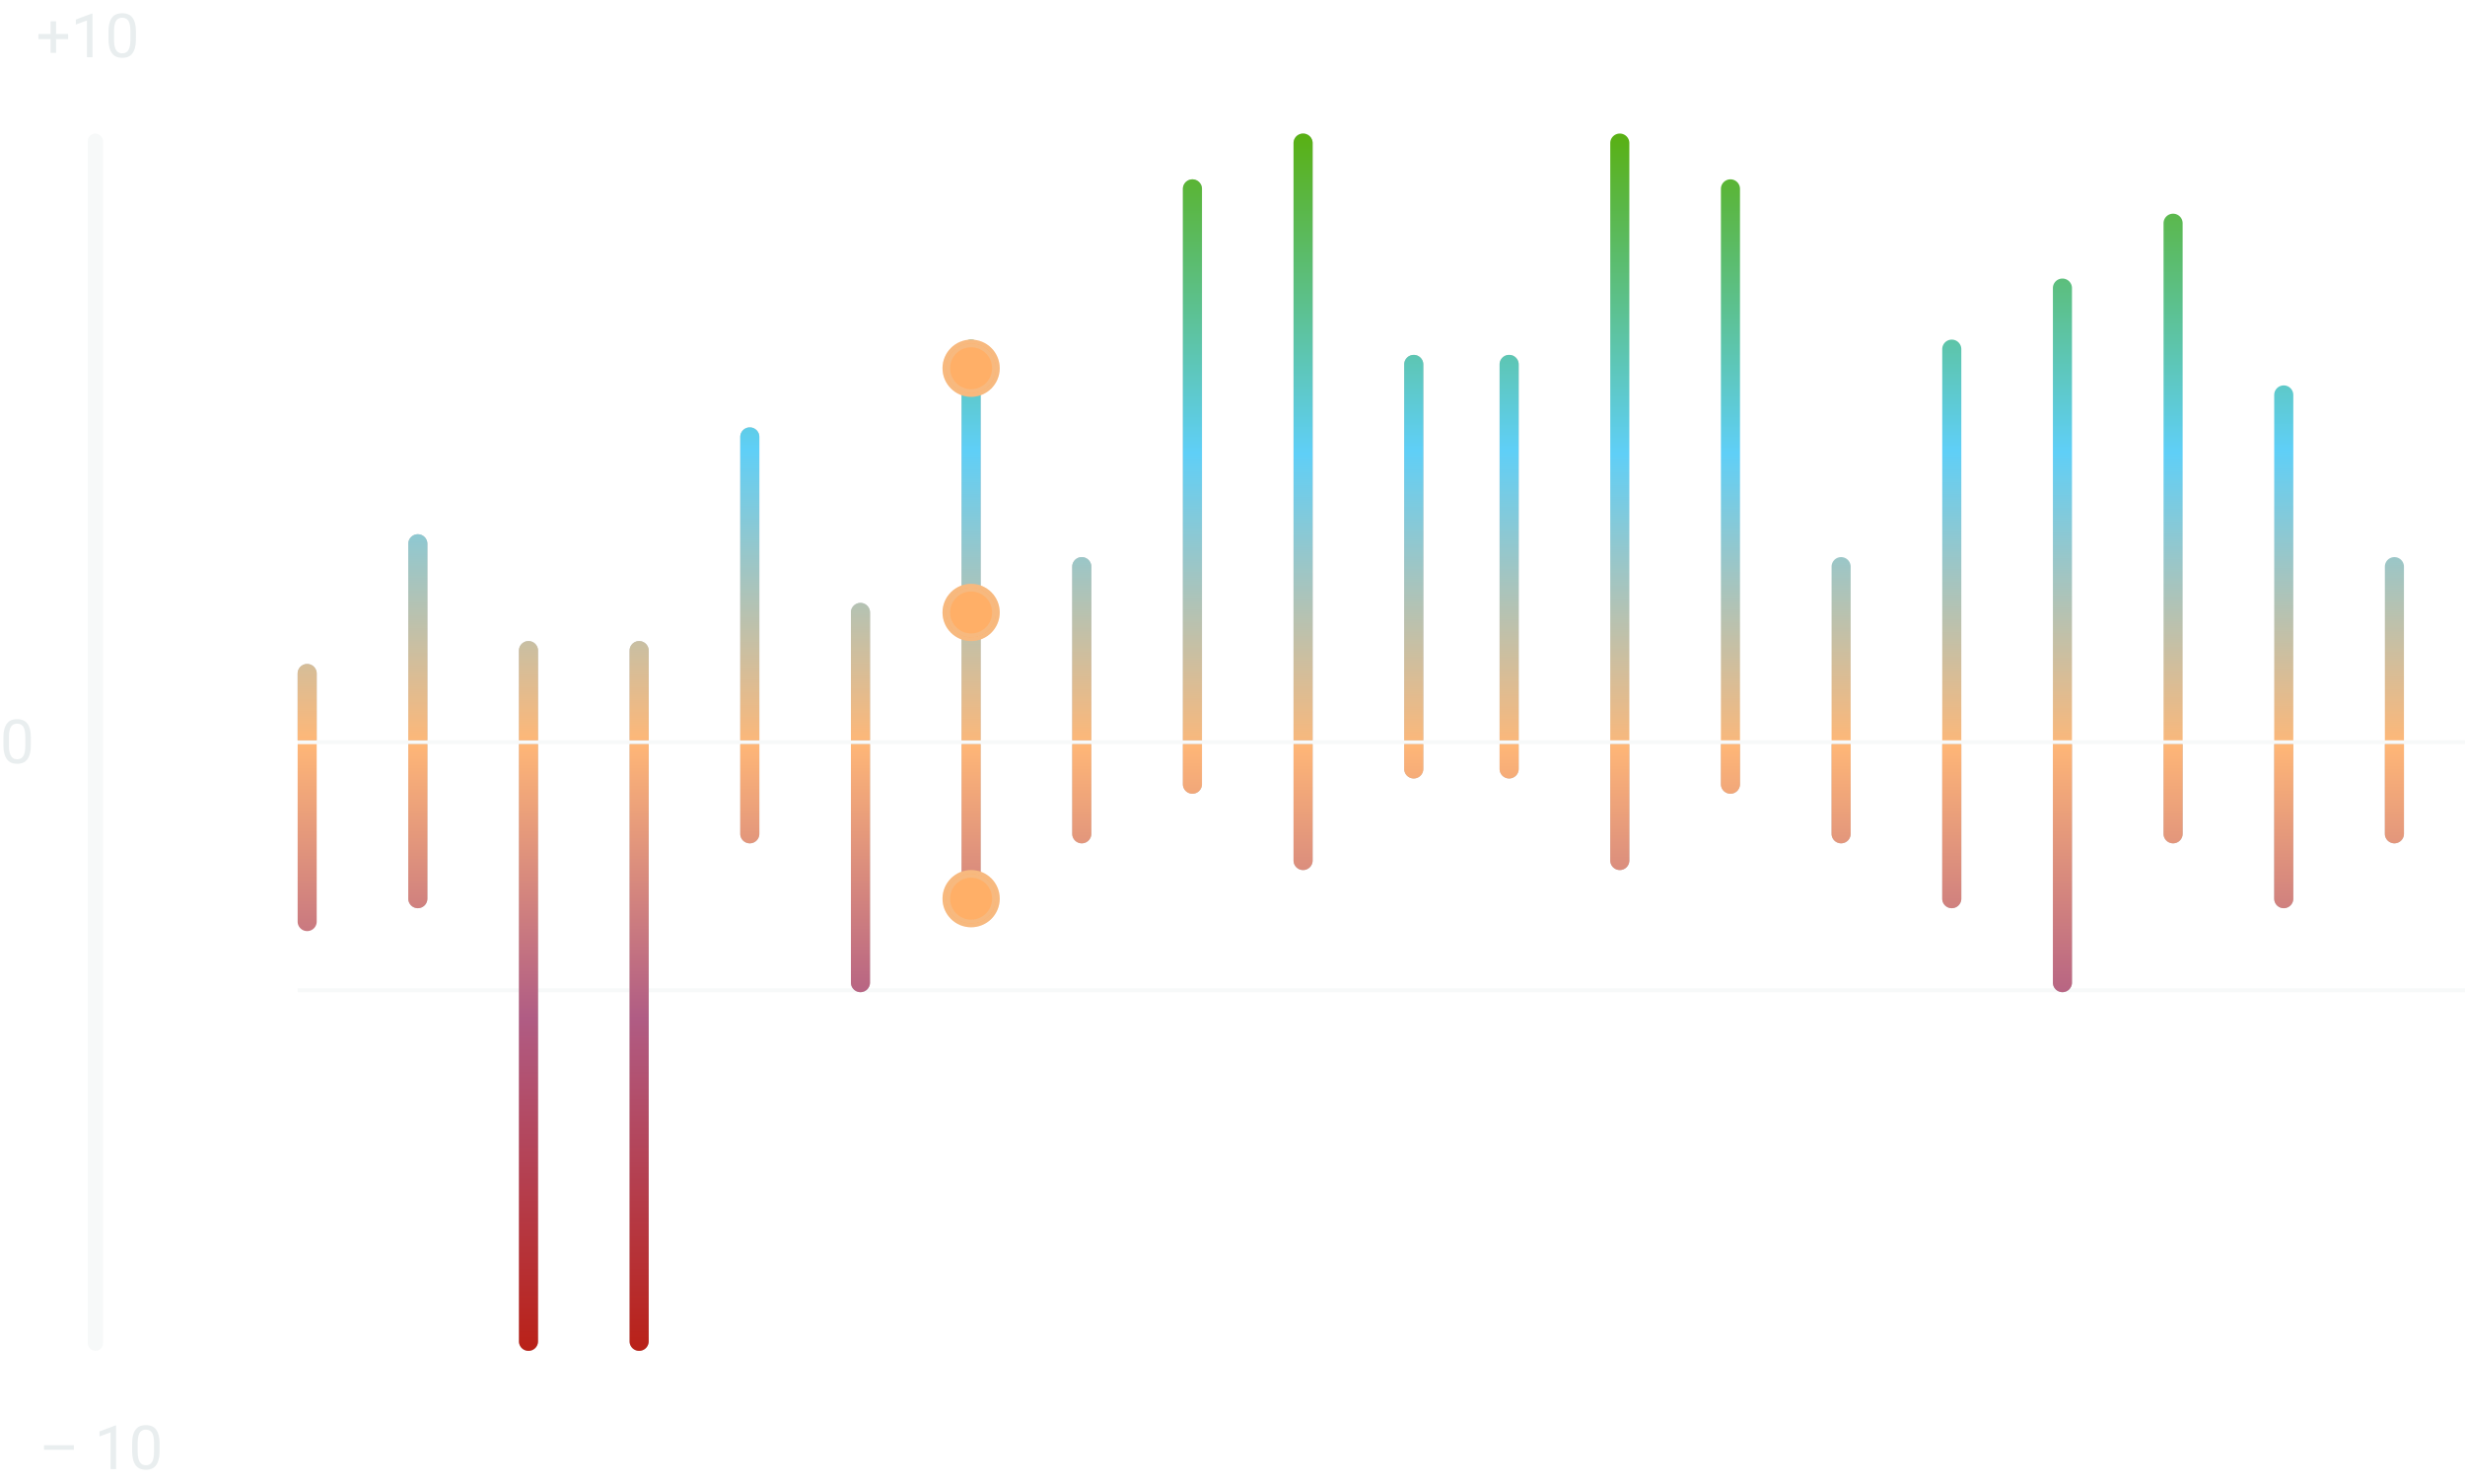 <svg width="646" height="389" viewBox="0 0 646 389" fill="none" xmlns="http://www.w3.org/2000/svg"><rect x="23" y="35" width="4" height="319" rx="2" fill="#DBE2E4" fill-opacity=".2"/><path d="M19.36 378.727v1.187h-7.83v-1.187h7.828zm11.07-5.165V385h-1.446v-9.633l-2.914 1.063v-1.305l4.133-1.563h.227zm11.39 4.844v1.735c0 .932-.083 1.718-.25 2.359-.166.641-.406 1.156-.718 1.547a2.73 2.73 0 0 1-1.133.851 4.03 4.03 0 0 1-1.485.258 4.23 4.23 0 0 1-1.21-.164 2.877 2.877 0 0 1-1-.523 3.186 3.186 0 0 1-.75-.953c-.209-.391-.368-.865-.477-1.422a10.254 10.254 0 0 1-.164-1.953v-1.735c0-.932.083-1.713.25-2.344.172-.63.414-1.135.726-1.515a2.635 2.635 0 0 1 1.125-.828c.443-.167.938-.25 1.485-.25.442 0 .849.054 1.218.164a2.73 2.73 0 0 1 1 .508c.292.229.54.536.743.921.208.381.367.847.476 1.399.11.552.164 1.2.164 1.945zm-1.453 1.969v-2.211a8.5 8.5 0 0 0-.094-1.344 4.23 4.23 0 0 0-.257-1 1.98 1.98 0 0 0-.438-.672 1.566 1.566 0 0 0-.601-.375 2.17 2.17 0 0 0-.758-.125c-.344 0-.649.066-.914.196-.266.125-.49.325-.672.601-.177.276-.313.638-.406 1.086-.094.448-.141.992-.141 1.633v2.211c0 .51.029.961.086 1.352.062.39.154.729.273 1.015.12.281.266.513.438.696.172.182.37.317.594.406.229.083.481.125.757.125.355 0 .664-.068.93-.203a1.68 1.68 0 0 0 .664-.633c.182-.292.318-.664.406-1.117a8.79 8.79 0 0 0 .133-1.641zM8.086 193.406v1.735c0 .932-.083 1.718-.25 2.359-.167.641-.406 1.156-.719 1.547a2.73 2.73 0 0 1-1.133.851 4.03 4.03 0 0 1-1.484.258 4.22 4.22 0 0 1-1.21-.164 2.877 2.877 0 0 1-1-.523 3.184 3.184 0 0 1-.75-.953c-.21-.391-.368-.865-.478-1.422a10.256 10.256 0 0 1-.164-1.953v-1.735c0-.932.084-1.713.25-2.344.172-.63.415-1.135.727-1.515A2.635 2.635 0 0 1 3 188.719c.443-.167.938-.25 1.484-.25.443 0 .85.054 1.22.164a2.76 2.76 0 0 1 1 .508c.29.229.538.536.741.921.209.381.367.847.477 1.399.11.552.164 1.2.164 1.945zm-1.453 1.969v-2.211a8.5 8.5 0 0 0-.094-1.344 4.23 4.23 0 0 0-.258-1 1.98 1.98 0 0 0-.437-.672 1.566 1.566 0 0 0-.602-.375 2.17 2.17 0 0 0-.758-.125c-.343 0-.648.066-.914.196-.265.125-.49.325-.672.601-.177.276-.312.638-.406 1.086-.094.448-.14.992-.14 1.633v2.211c0 .51.028.961.086 1.352.062.39.153.729.273 1.015.12.281.266.513.437.696.172.182.37.317.594.406.23.083.482.125.758.125.354 0 .664-.068.93-.203.265-.136.487-.347.664-.633.182-.292.317-.664.406-1.117a8.787 8.787 0 0 0 .133-1.641zM17.867 8.898v1.36H10.07v-1.36h7.797zm-3.172-3.32v8.281H13.25V5.58h1.445zm9.54-2.016V15h-1.446V5.367L19.875 6.43V5.125l4.133-1.563h.226zm11.39 4.844v1.735c0 .932-.083 1.718-.25 2.359-.167.64-.406 1.156-.719 1.547-.312.39-.69.674-1.133.851a4.032 4.032 0 0 1-1.484.258c-.437 0-.841-.054-1.21-.164a2.877 2.877 0 0 1-1-.523 3.177 3.177 0 0 1-.75-.953c-.21-.391-.368-.865-.477-1.422a10.245 10.245 0 0 1-.165-1.953V8.406c0-.932.084-1.713.25-2.344.172-.63.415-1.135.727-1.515a2.645 2.645 0 0 1 1.125-.828c.443-.167.938-.25 1.484-.25.443 0 .85.054 1.22.164a2.76 2.76 0 0 1 1 .508c.29.229.538.536.741.921.209.38.368.847.477 1.399.11.552.164 1.2.164 1.945zm-1.453 1.969v-2.21c0-.511-.031-.96-.094-1.345a4.223 4.223 0 0 0-.258-1c-.114-.276-.26-.5-.437-.672a1.545 1.545 0 0 0-.602-.375 2.16 2.16 0 0 0-.758-.125 2.05 2.05 0 0 0-.914.196c-.265.125-.49.325-.672.601-.177.276-.312.638-.406 1.086-.093.448-.14.992-.14 1.633v2.211c0 .51.028.96.086 1.352.062.39.153.729.273 1.015.12.281.266.513.438.695.171.183.37.318.593.407.23.083.482.125.758.125.354 0 .664-.068.93-.203.265-.136.487-.347.664-.633.182-.292.317-.664.406-1.117a8.777 8.777 0 0 0 .133-1.641z" fill="#DBE2E4" fill-opacity=".6"/><path stroke="#DBE2E4" stroke-opacity=".2" d="M78 194.5h568m-568 65h568"/><path d="M78 176.5a2.5 2.5 0 1 1 5 0V194h-5v-17.5z" fill="#C4C4C4"/><path d="M78 176.5a2.5 2.5 0 1 1 5 0V194h-5v-17.5z" fill="url(#a)"/><path d="M83 241.5a2.5 2.5 0 1 1-5 0V195h5v46.5z" fill="url(#b)"/><path d="M107 142.5a2.5 2.5 0 1 1 5 0V194h-5v-51.5z" fill="#C4C4C4"/><path d="M107 142.5a2.5 2.5 0 1 1 5 0V194h-5v-51.5z" fill="url(#c)"/><path d="M112 235.5a2.5 2.5 0 1 1-5 0V195h5v40.5z" fill="#C4C4C4"/><path d="M112 235.5a2.5 2.5 0 1 1-5 0V195h5v40.5z" fill="url(#d)"/><path d="M136 170.5a2.5 2.5 0 1 1 5 0V194h-5v-23.5z" fill="#C4C4C4"/><path d="M136 170.5a2.5 2.5 0 1 1 5 0V194h-5v-23.5z" fill="url(#e)"/><path d="M141 351.5a2.5 2.5 0 1 1-5 0V195h5v156.5z" fill="#C4C4C4"/><path d="M141 351.5a2.5 2.5 0 1 1-5 0V195h5v156.5z" fill="url(#f)"/><path d="M165 170.5a2.5 2.5 0 1 1 5 0V194h-5v-23.5z" fill="#C4C4C4"/><path d="M165 170.5a2.5 2.5 0 1 1 5 0V194h-5v-23.5z" fill="url(#g)"/><path d="M170 351.5a2.5 2.5 0 1 1-5 0V195h5v156.5z" fill="#C4C4C4"/><path d="M170 351.5a2.5 2.5 0 1 1-5 0V195h5v156.5z" fill="url(#h)"/><path d="M601 103.5a2.5 2.5 0 1 0-5 0V194h5v-90.5z" fill="url(#i)"/><path d="M596 235.5a2.5 2.5 0 1 0 5 0V195h-5v40.5z" fill="#C4C4C4"/><path d="M596 235.5a2.5 2.5 0 1 0 5 0V195h-5v40.5z" fill="url(#j)"/><path d="M194 218.5a2.5 2.5 0 1 0 5 0V195h-5v23.5z" fill="#C4C4C4"/><path d="M194 218.5a2.5 2.5 0 1 0 5 0V195h-5v23.5z" fill="url(#k)"/><path d="M199 114.5a2.5 2.5 0 1 0-5 0V194h5v-79.5z" fill="#C4C4C4"/><path d="M199 114.5a2.5 2.5 0 1 0-5 0V194h5v-79.5z" fill="url(#l)"/><path d="M572 218.5a2.5 2.5 0 1 1-5 0V195h5v23.5z" fill="#C4C4C4"/><path d="M572 218.5a2.5 2.5 0 1 1-5 0V195h5v23.5z" fill="url(#m)"/><path d="M567 58.5a2.5 2.5 0 1 1 5 0V194h-5V58.5z" fill="url(#n)"/><path d="M223 257.5a2.5 2.5 0 1 0 5 0V195h-5v62.5z" fill="#C4C4C4"/><path d="M223 257.5a2.5 2.5 0 1 0 5 0V195h-5v62.5z" fill="url(#o)"/><path d="M228 160.5a2.5 2.5 0 1 0-5 0V194h5v-33.5z" fill="#C4C4C4"/><path d="M228 160.5a2.5 2.5 0 1 0-5 0V194h5v-33.5z" fill="url(#p)"/><path d="M543 257.5a2.5 2.5 0 1 1-5 0V195h5v62.5z" fill="#C4C4C4"/><path d="M543 257.5a2.5 2.5 0 1 1-5 0V195h5v62.5z" fill="url(#q)"/><path d="M538 75.5a2.5 2.5 0 1 1 5 0V194h-5V75.5z" fill="url(#r)"/><path d="M252 235.5a2.5 2.5 0 1 0 5 0V195h-5v40.5z" fill="#C4C4C4"/><path d="M252 235.5a2.5 2.5 0 1 0 5 0V195h-5v40.5z" fill="url(#s)"/><path d="M257 91.5a2.5 2.5 0 1 0-5 0V194h5V91.5z" fill="#C4C4C4"/><path d="M257 91.5a2.5 2.5 0 1 0-5 0V194h5V91.5z" fill="url(#t)"/><path d="M514 235.5a2.5 2.5 0 1 1-5 0V195h5v40.5z" fill="#C4C4C4"/><path d="M514 235.5a2.5 2.5 0 1 1-5 0V195h5v40.5z" fill="url(#u)"/><path d="M509 91.5a2.5 2.5 0 1 1 5 0V194h-5V91.5z" fill="url(#v)"/><path d="M281 218.5a2.5 2.5 0 1 0 5 0V195h-5v23.5z" fill="#C4C4C4"/><path d="M281 218.5a2.5 2.5 0 1 0 5 0V195h-5v23.5z" fill="url(#w)"/><path d="M286 148.5a2.5 2.5 0 1 0-5 0V194h5v-45.5z" fill="#C4C4C4"/><path d="M286 148.5a2.5 2.5 0 1 0-5 0V194h5v-45.5z" fill="url(#x)"/><path d="M485 218.5a2.5 2.5 0 1 1-5 0V195h5v23.5z" fill="#C4C4C4"/><path d="M485 218.5a2.5 2.5 0 1 1-5 0V195h5v23.5z" fill="url(#y)"/><path d="M480 148.5a2.5 2.5 0 1 1 5 0V194h-5v-45.5z" fill="url(#z)"/><path d="M630 218.5a2.5 2.5 0 1 1-5 0V195h5v23.5z" fill="#C4C4C4"/><path d="M630 218.5a2.5 2.5 0 1 1-5 0V195h5v23.5z" fill="url(#A)"/><path d="M625 148.5a2.5 2.5 0 1 1 5 0V194h-5v-45.5z" fill="url(#B)"/><path d="M310 205.5a2.5 2.5 0 1 0 5 0V195h-5v10.5z" fill="#C4C4C4"/><path d="M310 205.5a2.5 2.5 0 1 0 5 0V195h-5v10.5z" fill="url(#C)"/><path d="M315 49.5a2.5 2.5 0 1 0-5 0V194h5V49.5z" fill="#C4C4C4"/><path d="M315 49.5a2.5 2.5 0 1 0-5 0V194h5V49.5z" fill="url(#D)"/><path d="M456 205.5a2.5 2.5 0 1 1-5 0V195h5v10.5z" fill="#C4C4C4"/><path d="M456 205.5a2.5 2.5 0 1 1-5 0V195h5v10.5z" fill="url(#E)"/><path d="M451 49.5a2.5 2.5 0 1 1 5 0V194h-5V49.5z" fill="url(#F)"/><path d="M339 225.5a2.5 2.5 0 1 0 5 0V195h-5v30.5z" fill="#C4C4C4"/><path d="M339 225.5a2.5 2.5 0 1 0 5 0V195h-5v30.5z" fill="url(#G)"/><path d="M344 37.5a2.5 2.5 0 1 0-5 0V194h5V37.5z" fill="#C4C4C4"/><path d="M344 37.5a2.5 2.5 0 1 0-5 0V194h5V37.5z" fill="url(#H)"/><path d="M427 225.5a2.5 2.5 0 1 1-5 0V195h5v30.5z" fill="#C4C4C4"/><path d="M427 225.5a2.5 2.5 0 1 1-5 0V195h5v30.5z" fill="url(#I)"/><path d="M422 37.5a2.5 2.5 0 1 1 5 0V194h-5V37.5z" fill="url(#J)"/><path d="M368 201.5a2.5 2.5 0 1 0 5 0V195h-5v6.5z" fill="#C4C4C4"/><path d="M368 201.5a2.5 2.5 0 1 0 5 0V195h-5v6.5z" fill="url(#K)"/><path d="M373 95.5a2.5 2.5 0 1 0-5 0V194h5V95.5z" fill="#C4C4C4"/><path d="M373 95.5a2.5 2.5 0 1 0-5 0V194h5V95.5z" fill="url(#L)"/><path d="M398 201.5a2.5 2.5 0 1 1-5 0V195h5v6.5z" fill="#C4C4C4"/><path d="M398 201.5a2.5 2.5 0 1 1-5 0V195h5v6.5z" fill="url(#M)"/><path d="M393 95.5a2.5 2.5 0 1 1 5 0V194h-5V95.5z" fill="#C4C4C4"/><path d="M393 95.5a2.5 2.5 0 1 1 5 0V194h-5V95.5z" fill="url(#N)"/><g filter="url(#O)"><circle cx="254.5" cy="235.5" r="7.5" fill="#FFAF67"/><circle cx="254.5" cy="235.5" r="7" stroke="#DBE2E4" stroke-opacity=".2"/></g><g filter="url(#P)"><circle cx="254.5" cy="235.5" r="5.5" fill="#FFAF67"/><circle cx="254.5" cy="235.5" r="5" stroke="#DBE2E4" stroke-opacity=".2"/></g><g filter="url(#Q)"><circle cx="254.5" cy="235.5" r="5.5" fill="#FFAF67"/><circle cx="254.5" cy="235.5" r="5" stroke="#DBE2E4" stroke-opacity=".2"/></g><g filter="url(#R)"><circle cx="254.5" cy="235.5" r="6.5" fill="#FFAF67"/><circle cx="254.5" cy="235.5" r="6" stroke="#DBE2E4" stroke-opacity=".2"/></g><circle cx="254.5" cy="235.5" r="4.5" fill="#FFAF67"/><g filter="url(#S)"><circle cx="254.5" cy="160.5" r="7.5" fill="#FFAF67"/><circle cx="254.5" cy="160.5" r="7" stroke="#DBE2E4" stroke-opacity=".2"/></g><g filter="url(#T)"><circle cx="254.5" cy="160.5" r="5.5" fill="#FFAF67"/><circle cx="254.5" cy="160.5" r="5" stroke="#DBE2E4" stroke-opacity=".2"/></g><g filter="url(#U)"><circle cx="254.5" cy="160.5" r="5.5" fill="#FFAF67"/><circle cx="254.5" cy="160.5" r="5" stroke="#DBE2E4" stroke-opacity=".2"/></g><g filter="url(#V)"><circle cx="254.5" cy="160.5" r="6.5" fill="#FFAF67"/><circle cx="254.5" cy="160.5" r="6" stroke="#DBE2E4" stroke-opacity=".2"/></g><circle cx="254.5" cy="160.5" r="4.5" fill="#FFAF67"/><g filter="url(#W)"><circle cx="254.5" cy="96.5" r="7.5" fill="#FFAF67"/><circle cx="254.5" cy="96.5" r="7" stroke="#DBE2E4" stroke-opacity=".2"/></g><g filter="url(#X)"><circle cx="254.5" cy="96.5" r="5.5" fill="#FFAF67"/><circle cx="254.5" cy="96.5" r="5" stroke="#DBE2E4" stroke-opacity=".2"/></g><g filter="url(#Y)"><circle cx="254.5" cy="96.5" r="5.5" fill="#FFAF67"/><circle cx="254.5" cy="96.5" r="5" stroke="#DBE2E4" stroke-opacity=".2"/></g><g filter="url(#Z)"><circle cx="254.5" cy="96.5" r="6.5" fill="#FFAF67"/><circle cx="254.5" cy="96.5" r="6" stroke="#DBE2E4" stroke-opacity=".2"/></g><circle cx="254.5" cy="96.5" r="4.5" fill="#FFAF67"/><defs><filter id="O" x="243" y="224" width="23" height="23" filterUnits="userSpaceOnUse" color-interpolation-filters="sRGB"><feFlood flood-opacity="0" result="BackgroundImageFix"/><feBlend in="SourceGraphic" in2="BackgroundImageFix" result="shape"/><feGaussianBlur stdDeviation="2" result="effect1_foregroundBlur_2648_70197"/></filter><filter id="P" x="245" y="226" width="19" height="19" filterUnits="userSpaceOnUse" color-interpolation-filters="sRGB"><feFlood flood-opacity="0" result="BackgroundImageFix"/><feBlend in="SourceGraphic" in2="BackgroundImageFix" result="shape"/><feGaussianBlur stdDeviation="2" result="effect1_foregroundBlur_2648_70197"/></filter><filter id="Q" x="244" y="225" width="21" height="21" filterUnits="userSpaceOnUse" color-interpolation-filters="sRGB"><feFlood flood-opacity="0" result="BackgroundImageFix"/><feBlend in="SourceGraphic" in2="BackgroundImageFix" result="shape"/><feGaussianBlur stdDeviation="2.5" result="effect1_foregroundBlur_2648_70197"/></filter><filter id="R" x="238" y="219" width="33" height="33" filterUnits="userSpaceOnUse" color-interpolation-filters="sRGB"><feFlood flood-opacity="0" result="BackgroundImageFix"/><feBlend in="SourceGraphic" in2="BackgroundImageFix" result="shape"/><feGaussianBlur stdDeviation="5" result="effect1_foregroundBlur_2648_70197"/></filter><filter id="S" x="243" y="149" width="23" height="23" filterUnits="userSpaceOnUse" color-interpolation-filters="sRGB"><feFlood flood-opacity="0" result="BackgroundImageFix"/><feBlend in="SourceGraphic" in2="BackgroundImageFix" result="shape"/><feGaussianBlur stdDeviation="2" result="effect1_foregroundBlur_2648_70197"/></filter><filter id="T" x="245" y="151" width="19" height="19" filterUnits="userSpaceOnUse" color-interpolation-filters="sRGB"><feFlood flood-opacity="0" result="BackgroundImageFix"/><feBlend in="SourceGraphic" in2="BackgroundImageFix" result="shape"/><feGaussianBlur stdDeviation="2" result="effect1_foregroundBlur_2648_70197"/></filter><filter id="U" x="244" y="150" width="21" height="21" filterUnits="userSpaceOnUse" color-interpolation-filters="sRGB"><feFlood flood-opacity="0" result="BackgroundImageFix"/><feBlend in="SourceGraphic" in2="BackgroundImageFix" result="shape"/><feGaussianBlur stdDeviation="2.5" result="effect1_foregroundBlur_2648_70197"/></filter><filter id="V" x="238" y="144" width="33" height="33" filterUnits="userSpaceOnUse" color-interpolation-filters="sRGB"><feFlood flood-opacity="0" result="BackgroundImageFix"/><feBlend in="SourceGraphic" in2="BackgroundImageFix" result="shape"/><feGaussianBlur stdDeviation="5" result="effect1_foregroundBlur_2648_70197"/></filter><filter id="W" x="243" y="85" width="23" height="23" filterUnits="userSpaceOnUse" color-interpolation-filters="sRGB"><feFlood flood-opacity="0" result="BackgroundImageFix"/><feBlend in="SourceGraphic" in2="BackgroundImageFix" result="shape"/><feGaussianBlur stdDeviation="2" result="effect1_foregroundBlur_2648_70197"/></filter><filter id="X" x="245" y="87" width="19" height="19" filterUnits="userSpaceOnUse" color-interpolation-filters="sRGB"><feFlood flood-opacity="0" result="BackgroundImageFix"/><feBlend in="SourceGraphic" in2="BackgroundImageFix" result="shape"/><feGaussianBlur stdDeviation="2" result="effect1_foregroundBlur_2648_70197"/></filter><filter id="Y" x="244" y="86" width="21" height="21" filterUnits="userSpaceOnUse" color-interpolation-filters="sRGB"><feFlood flood-opacity="0" result="BackgroundImageFix"/><feBlend in="SourceGraphic" in2="BackgroundImageFix" result="shape"/><feGaussianBlur stdDeviation="2.5" result="effect1_foregroundBlur_2648_70197"/></filter><filter id="Z" x="238" y="80" width="33" height="33" filterUnits="userSpaceOnUse" color-interpolation-filters="sRGB"><feFlood flood-opacity="0" result="BackgroundImageFix"/><feBlend in="SourceGraphic" in2="BackgroundImageFix" result="shape"/><feGaussianBlur stdDeviation="5" result="effect1_foregroundBlur_2648_70197"/></filter><linearGradient id="a" x1="83.091" y1="35" x2="83.091" y2="194.5" gradientUnits="userSpaceOnUse"><stop stop-color="#59B013"/><stop offset=".514" stop-color="#5FCFF7"/><stop offset="1" stop-color="#FFB777"/></linearGradient><linearGradient id="b" x1="83" y1="194.5" x2="83" y2="354" gradientUnits="userSpaceOnUse"><stop stop-color="#FFB777"/><stop offset=".453" stop-color="#B05C84"/><stop offset="1" stop-color="#B92118"/></linearGradient><linearGradient id="c" x1="112.091" y1="35" x2="112.091" y2="195.35" gradientUnits="userSpaceOnUse"><stop stop-color="#59B013"/><stop offset=".514" stop-color="#5FCFF7"/><stop offset="1" stop-color="#FFB777"/></linearGradient><linearGradient id="d" x1="112" y1="194.5" x2="112" y2="354" gradientUnits="userSpaceOnUse"><stop stop-color="#FFB777"/><stop offset=".453" stop-color="#B05C84"/><stop offset="1" stop-color="#B92118"/></linearGradient><linearGradient id="e" x1="141.091" y1="35" x2="141.091" y2="194.65" gradientUnits="userSpaceOnUse"><stop stop-color="#59B013"/><stop offset=".514" stop-color="#5FCFF7"/><stop offset="1" stop-color="#FFB777"/></linearGradient><linearGradient id="f" x1="141" y1="194.5" x2="141" y2="354" gradientUnits="userSpaceOnUse"><stop stop-color="#FFB777"/><stop offset=".453" stop-color="#B05C84"/><stop offset="1" stop-color="#B92118"/></linearGradient><linearGradient id="g" x1="170.091" y1="35" x2="170.091" y2="194.65" gradientUnits="userSpaceOnUse"><stop stop-color="#59B013"/><stop offset=".514" stop-color="#5FCFF7"/><stop offset="1" stop-color="#FFB777"/></linearGradient><linearGradient id="h" x1="170" y1="194.5" x2="170" y2="354" gradientUnits="userSpaceOnUse"><stop stop-color="#FFB777"/><stop offset=".453" stop-color="#B05C84"/><stop offset="1" stop-color="#B92118"/></linearGradient><linearGradient id="i" x1="595.909" y1="35" x2="595.909" y2="196.325" gradientUnits="userSpaceOnUse"><stop stop-color="#59B013"/><stop offset=".514" stop-color="#5FCFF7"/><stop offset="1" stop-color="#FFB777"/></linearGradient><linearGradient id="j" x1="596" y1="194.865" x2="596" y2="354" gradientUnits="userSpaceOnUse"><stop stop-color="#FFB777"/><stop offset=".453" stop-color="#B05C84"/><stop offset="1" stop-color="#B92118"/></linearGradient><linearGradient id="k" x1="194" y1="194.5" x2="194" y2="354" gradientUnits="userSpaceOnUse"><stop stop-color="#FFB777"/><stop offset=".453" stop-color="#B05C84"/><stop offset="1" stop-color="#B92118"/></linearGradient><linearGradient id="l" x1="193.909" y1="35" x2="193.909" y2="196.05" gradientUnits="userSpaceOnUse"><stop stop-color="#59B013"/><stop offset=".514" stop-color="#5FCFF7"/><stop offset="1" stop-color="#FFB777"/></linearGradient><linearGradient id="m" x1="572" y1="194.5" x2="572" y2="354" gradientUnits="userSpaceOnUse"><stop stop-color="#FFB777"/><stop offset=".453" stop-color="#B05C84"/><stop offset="1" stop-color="#B92118"/></linearGradient><linearGradient id="n" x1="572.091" y1="35" x2="572.091" y2="197.45" gradientUnits="userSpaceOnUse"><stop stop-color="#59B013"/><stop offset=".514" stop-color="#5FCFF7"/><stop offset="1" stop-color="#FFB777"/></linearGradient><linearGradient id="o" x1="223" y1="194.5" x2="223" y2="354" gradientUnits="userSpaceOnUse"><stop stop-color="#FFB777"/><stop offset=".453" stop-color="#B05C84"/><stop offset="1" stop-color="#B92118"/></linearGradient><linearGradient id="p" x1="222.909" y1="35" x2="222.909" y2="194.9" gradientUnits="userSpaceOnUse"><stop stop-color="#59B013"/><stop offset=".514" stop-color="#5FCFF7"/><stop offset="1" stop-color="#FFB777"/></linearGradient><linearGradient id="q" x1="543" y1="194.5" x2="543" y2="354" gradientUnits="userSpaceOnUse"><stop stop-color="#FFB777"/><stop offset=".453" stop-color="#B05C84"/><stop offset="1" stop-color="#B92118"/></linearGradient><linearGradient id="r" x1="543.091" y1="35" x2="543.091" y2="197.025" gradientUnits="userSpaceOnUse"><stop stop-color="#59B013"/><stop offset=".514" stop-color="#5FCFF7"/><stop offset="1" stop-color="#FFB777"/></linearGradient><linearGradient id="s" x1="252" y1="194.669" x2="252" y2="354" gradientUnits="userSpaceOnUse"><stop stop-color="#FFB777"/><stop offset=".453" stop-color="#B05C84"/><stop offset="1" stop-color="#B92118"/></linearGradient><linearGradient id="t" x1="251.909" y1="35" x2="251.909" y2="196.625" gradientUnits="userSpaceOnUse"><stop stop-color="#59B013"/><stop offset=".514" stop-color="#5FCFF7"/><stop offset="1" stop-color="#FFB777"/></linearGradient><linearGradient id="u" x1="514" y1="194.669" x2="514" y2="354" gradientUnits="userSpaceOnUse"><stop stop-color="#FFB777"/><stop offset=".453" stop-color="#B05C84"/><stop offset="1" stop-color="#B92118"/></linearGradient><linearGradient id="v" x1="514.091" y1="35" x2="514.091" y2="196.625" gradientUnits="userSpaceOnUse"><stop stop-color="#59B013"/><stop offset=".514" stop-color="#5FCFF7"/><stop offset="1" stop-color="#FFB777"/></linearGradient><linearGradient id="w" x1="281" y1="194.8" x2="281" y2="354" gradientUnits="userSpaceOnUse"><stop stop-color="#FFB777"/><stop offset=".453" stop-color="#B05C84"/><stop offset="1" stop-color="#B92118"/></linearGradient><linearGradient id="x" x1="280.909" y1="35" x2="280.909" y2="195.2" gradientUnits="userSpaceOnUse"><stop stop-color="#59B013"/><stop offset=".514" stop-color="#5FCFF7"/><stop offset="1" stop-color="#FFB777"/></linearGradient><linearGradient id="y" x1="485" y1="194.8" x2="485" y2="354" gradientUnits="userSpaceOnUse"><stop stop-color="#FFB777"/><stop offset=".453" stop-color="#B05C84"/><stop offset="1" stop-color="#B92118"/></linearGradient><linearGradient id="z" x1="485.091" y1="35" x2="485.091" y2="195.2" gradientUnits="userSpaceOnUse"><stop stop-color="#59B013"/><stop offset=".514" stop-color="#5FCFF7"/><stop offset="1" stop-color="#FFB777"/></linearGradient><linearGradient id="A" x1="630" y1="194.8" x2="630" y2="354" gradientUnits="userSpaceOnUse"><stop stop-color="#FFB777"/><stop offset=".453" stop-color="#B05C84"/><stop offset="1" stop-color="#B92118"/></linearGradient><linearGradient id="B" x1="630.091" y1="35" x2="630.091" y2="195.2" gradientUnits="userSpaceOnUse"><stop stop-color="#59B013"/><stop offset=".514" stop-color="#5FCFF7"/><stop offset="1" stop-color="#FFB777"/></linearGradient><linearGradient id="C" x1="310" y1="194.9" x2="310" y2="354" gradientUnits="userSpaceOnUse"><stop stop-color="#FFB777"/><stop offset=".453" stop-color="#B05C84"/><stop offset="1" stop-color="#B92118"/></linearGradient><linearGradient id="D" x1="309.909" y1="35" x2="309.909" y2="197.675" gradientUnits="userSpaceOnUse"><stop stop-color="#59B013"/><stop offset=".514" stop-color="#5FCFF7"/><stop offset="1" stop-color="#FFB777"/></linearGradient><linearGradient id="E" x1="456" y1="194.9" x2="456" y2="354" gradientUnits="userSpaceOnUse"><stop stop-color="#FFB777"/><stop offset=".453" stop-color="#B05C84"/><stop offset="1" stop-color="#B92118"/></linearGradient><linearGradient id="F" x1="456.091" y1="35" x2="456.091" y2="197.675" gradientUnits="userSpaceOnUse"><stop stop-color="#59B013"/><stop offset=".514" stop-color="#5FCFF7"/><stop offset="1" stop-color="#FFB777"/></linearGradient><linearGradient id="G" x1="339" y1="194.746" x2="339" y2="354" gradientUnits="userSpaceOnUse"><stop stop-color="#FFB777"/><stop offset=".453" stop-color="#B05C84"/><stop offset="1" stop-color="#B92118"/></linearGradient><linearGradient id="H" x1="338.909" y1="35" x2="338.909" y2="197.975" gradientUnits="userSpaceOnUse"><stop stop-color="#59B013"/><stop offset=".514" stop-color="#5FCFF7"/><stop offset="1" stop-color="#FFB777"/></linearGradient><linearGradient id="I" x1="427" y1="194.746" x2="427" y2="354" gradientUnits="userSpaceOnUse"><stop stop-color="#FFB777"/><stop offset=".453" stop-color="#B05C84"/><stop offset="1" stop-color="#B92118"/></linearGradient><linearGradient id="J" x1="427.091" y1="35" x2="427.091" y2="197.975" gradientUnits="userSpaceOnUse"><stop stop-color="#59B013"/><stop offset=".514" stop-color="#5FCFF7"/><stop offset="1" stop-color="#FFB777"/></linearGradient><linearGradient id="K" x1="368" y1="194.931" x2="368" y2="354" gradientUnits="userSpaceOnUse"><stop stop-color="#FFB777"/><stop offset=".453" stop-color="#B05C84"/><stop offset="1" stop-color="#B92118"/></linearGradient><linearGradient id="L" x1="367.909" y1="35" x2="367.909" y2="196.525" gradientUnits="userSpaceOnUse"><stop stop-color="#59B013"/><stop offset=".514" stop-color="#5FCFF7"/><stop offset="1" stop-color="#FFB777"/></linearGradient><linearGradient id="M" x1="398" y1="194.931" x2="398" y2="354" gradientUnits="userSpaceOnUse"><stop stop-color="#FFB777"/><stop offset=".453" stop-color="#B05C84"/><stop offset="1" stop-color="#B92118"/></linearGradient><linearGradient id="N" x1="398.091" y1="35" x2="398.091" y2="196.525" gradientUnits="userSpaceOnUse"><stop stop-color="#59B013"/><stop offset=".514" stop-color="#5FCFF7"/><stop offset="1" stop-color="#FFB777"/></linearGradient></defs></svg>
